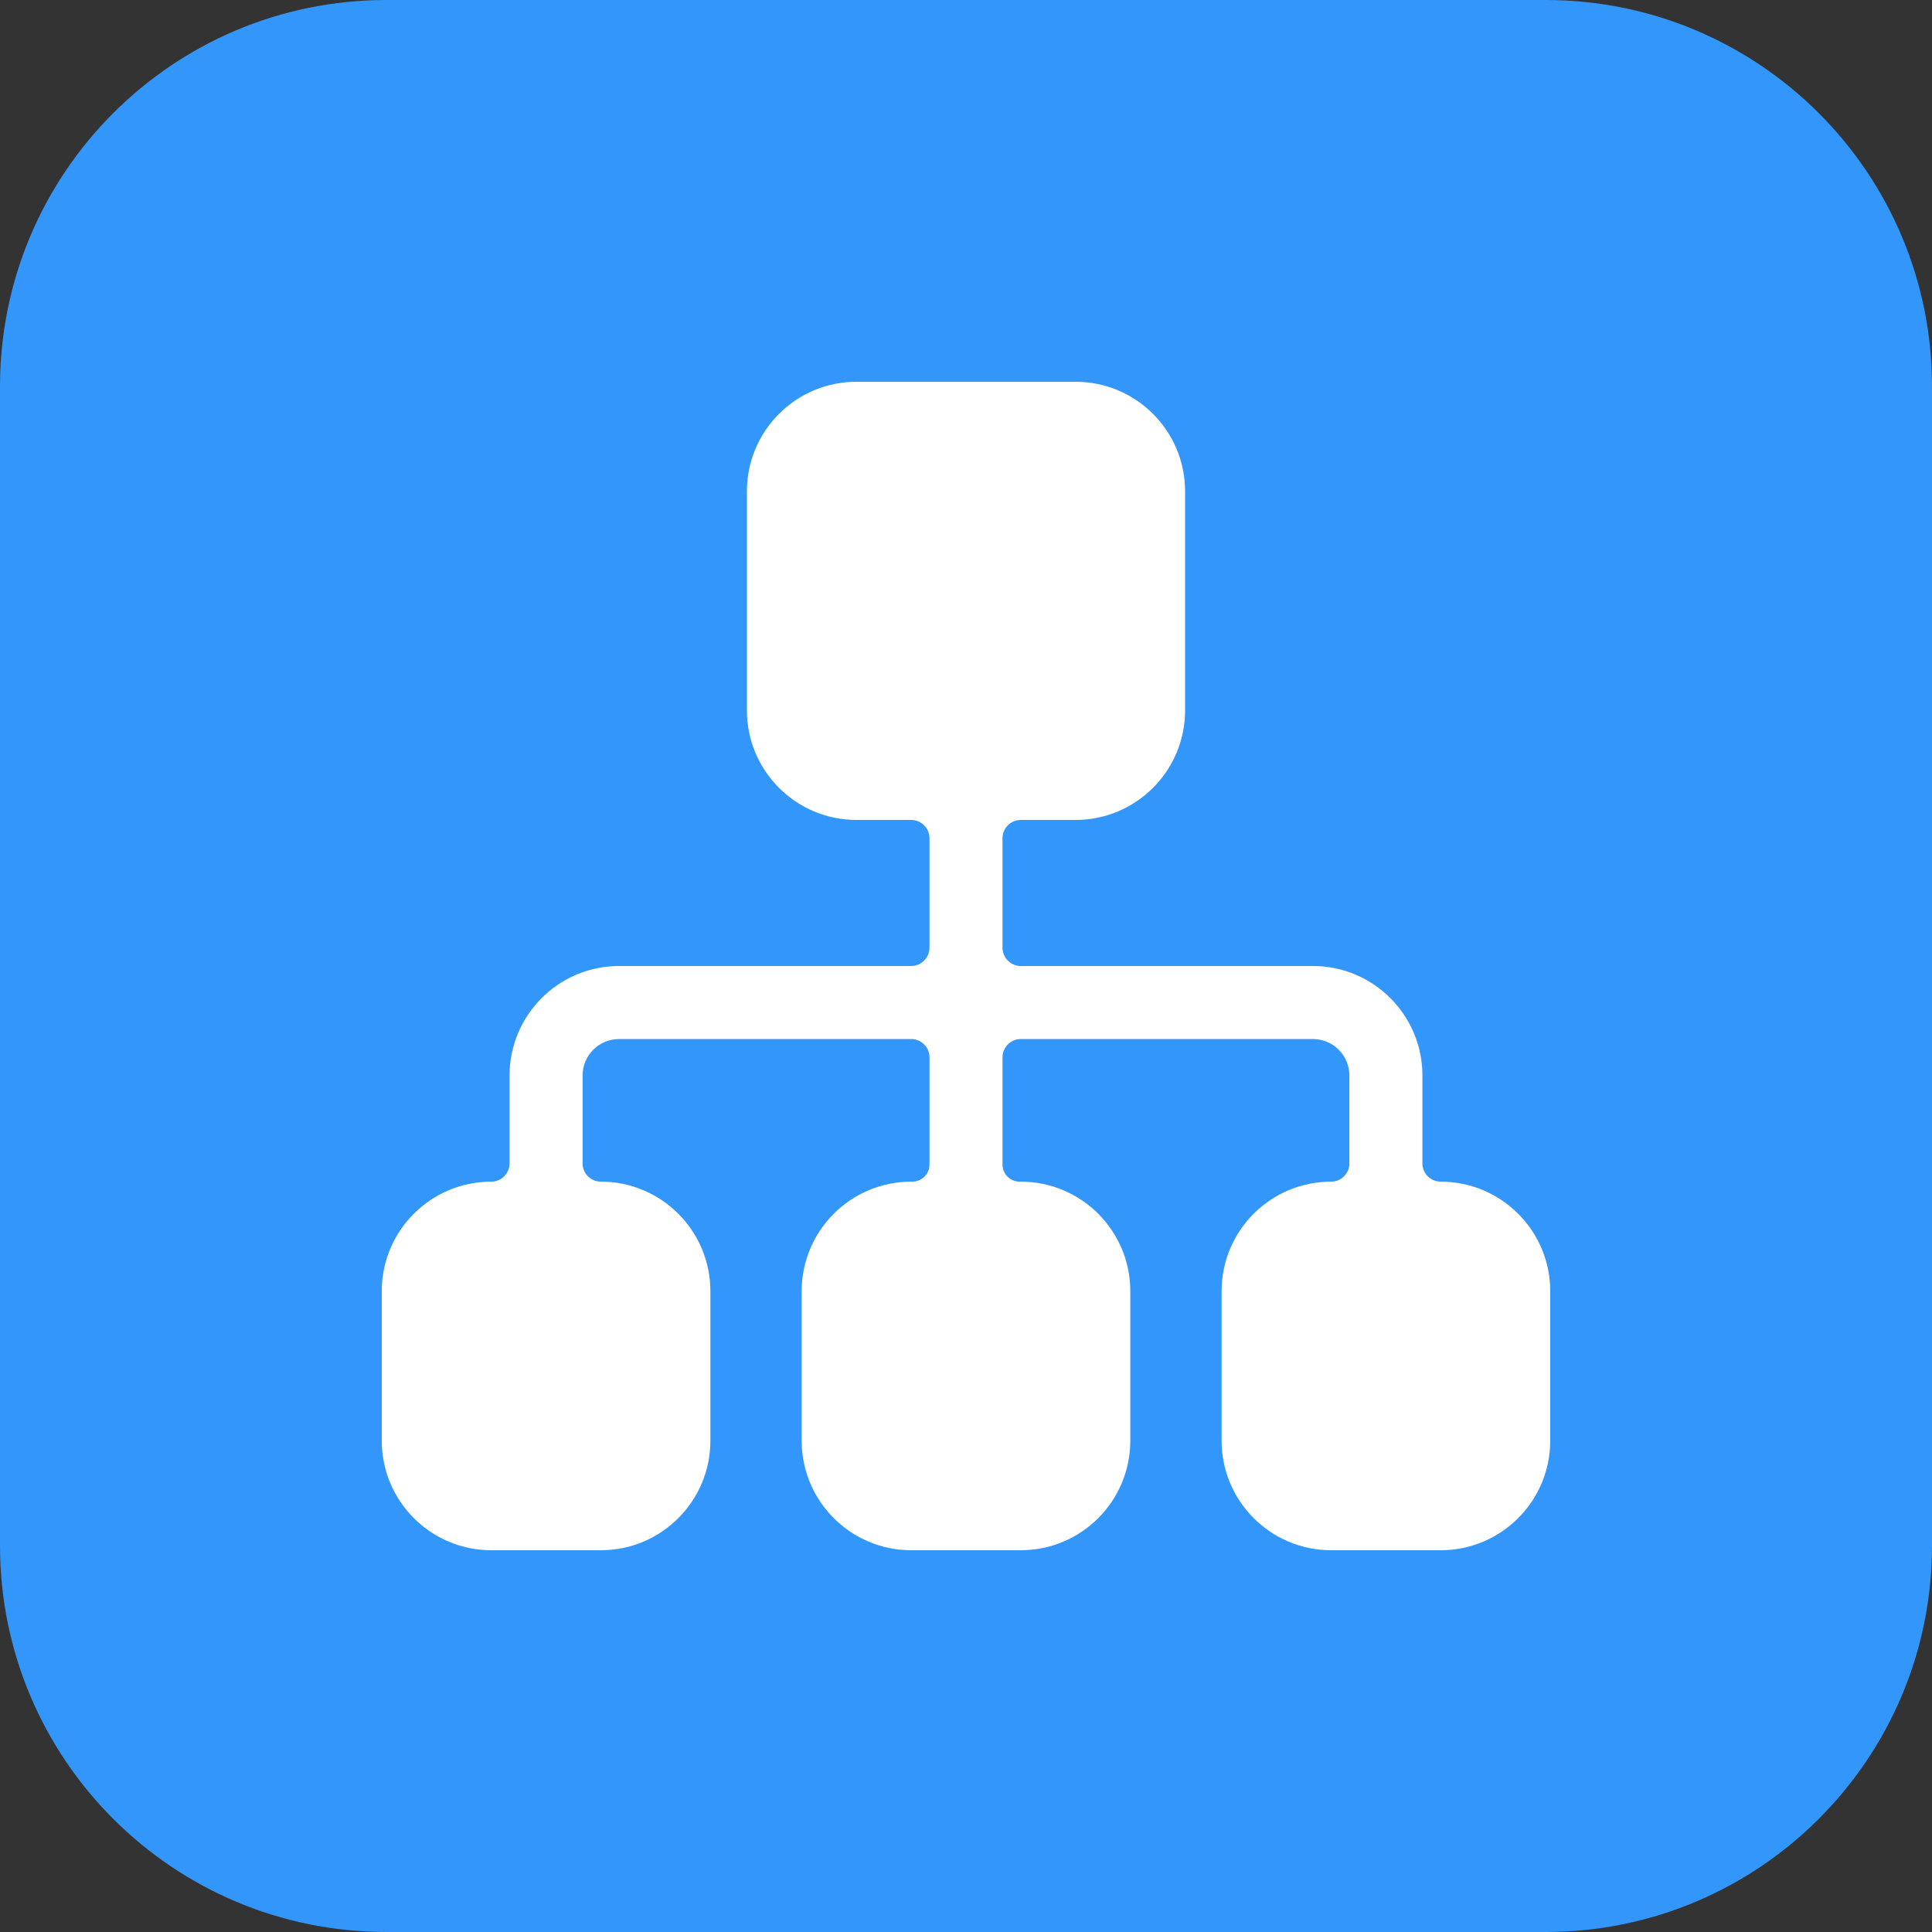 <svg 
 xmlns="http://www.w3.org/2000/svg"
 xmlns:xlink="http://www.w3.org/1999/xlink"
 width="50px" height="50px">
<rect width="100%" height="100%" fill="#333333" stroke="none"/>
<path fill-rule="evenodd"  fill="rgb(50, 150, 250)"
 d="M10.000,0.000 L40.000,0.000 C45.523,0.000 50.000,4.477 50.000,10.000 L50.000,40.000 C50.000,45.523 45.523,50.000 40.000,50.000 L10.000,50.000 C4.477,50.000 0.000,45.523 0.000,40.000 L0.000,10.000 C0.000,4.477 4.477,0.000 10.000,0.000 Z"/>
<path fill-rule="evenodd"  fill="rgb(255, 255, 255)"
 d="M40.120,33.416 L40.120,37.285 C40.120,38.850 38.850,40.120 37.285,40.120 L34.450,40.120 C32.885,40.120 31.615,38.850 31.615,37.285 L31.615,33.416 C31.615,32.634 31.931,31.925 32.445,31.411 C32.959,30.897 33.667,30.581 34.450,30.581 C34.710,30.581 34.922,30.369 34.922,30.109 L34.922,27.835 C34.922,27.312 34.500,26.890 33.977,26.890 L26.417,26.890 C26.158,26.890 25.945,27.103 25.945,27.362 L25.945,30.138 C25.945,30.384 26.143,30.581 26.388,30.581 L26.417,30.581 C27.983,30.581 29.252,31.851 29.252,33.416 L29.252,37.285 C29.252,38.850 27.983,40.120 26.417,40.120 L23.582,40.120 C22.017,40.120 20.747,38.850 20.747,37.285 L20.747,33.416 C20.747,31.851 22.017,30.581 23.582,30.581 L23.612,30.581 C23.857,30.581 24.055,30.384 24.055,30.138 L24.055,27.362 C24.055,27.103 23.842,26.890 23.582,26.890 L16.022,26.890 C15.500,26.890 15.077,27.312 15.077,27.835 L15.077,30.109 C15.077,30.239 15.131,30.357 15.216,30.443 C15.302,30.528 15.420,30.581 15.550,30.581 C17.115,30.581 18.385,31.851 18.385,33.416 L18.385,37.285 C18.385,38.850 17.115,40.120 15.550,40.120 L12.715,40.120 C11.150,40.120 9.880,38.850 9.880,37.285 L9.880,33.416 C9.880,32.634 10.196,31.925 10.710,31.411 C11.224,30.897 11.932,30.581 12.715,30.581 C12.975,30.581 13.187,30.369 13.187,30.109 L13.187,27.835 C13.187,26.270 14.457,25.000 16.022,25.000 L23.582,25.000 C23.842,25.000 24.055,24.787 24.055,24.527 L24.055,21.692 C24.055,21.433 23.842,21.220 23.582,21.220 L22.165,21.220 C20.600,21.220 19.330,19.950 19.330,18.385 L19.330,12.715 C19.330,11.150 20.600,9.880 22.165,9.880 L27.835,9.880 C29.400,9.880 30.670,11.150 30.670,12.715 L30.670,18.385 C30.670,19.950 29.400,21.220 27.835,21.220 L26.417,21.220 C26.158,21.220 25.945,21.433 25.945,21.692 L25.945,24.527 C25.945,24.787 26.158,25.000 26.417,25.000 L33.977,25.000 C35.543,25.000 36.812,26.270 36.812,27.835 L36.812,30.109 C36.812,30.369 37.025,30.581 37.285,30.581 C38.850,30.581 40.120,31.851 40.120,33.416 Z"/>
</svg>
